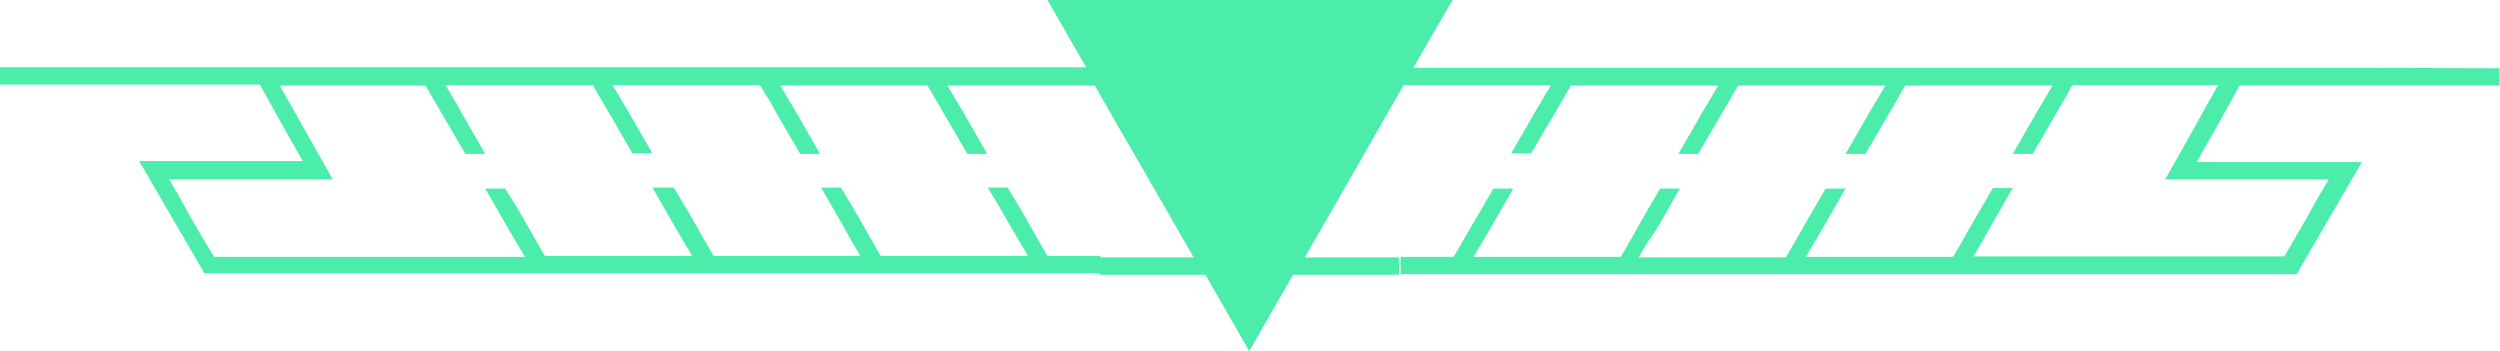 <?xml version="1.0" encoding="utf-8"?>
<!-- Generator: Adobe Illustrator 27.3.1, SVG Export Plug-In . SVG Version: 6.00 Build 0)  -->
<svg version="1.1" id="Layer_1" xmlns="http://www.w3.org/2000/svg" xmlns:xlink="http://www.w3.org/1999/xlink" x="0px" y="0px"
	 viewBox="0 0 490.5 68.8" style="enable-background:new 0 0 490.5 68.8;" xml:space="preserve">
<style type="text/css">
	.st0{fill:#4CEDAA;}
</style>
<path class="st0" d="M464.5,13.3H277.3l3.8-6.6L285,0h-79.5l3.8,6.6l3.8,6.6H0v3.4h51l1.6,2.9l1.6,2.9l2.6,4.6l2.6,4.6H27.3l3.2,5.5
	l3.2,5.5l3.2,5.5l3.2,5.5h175.8v-3.4h-10.4l-1.8-3.1l-1.8-3.2l-2.1-3.6l-2.1-3.5h-3.9l2.4,4l2.3,4l1.6,2.7l1.6,2.7h-28.9l-1.8-3.1
	l-1.8-3.2l-2.1-3.6l-2.1-3.5h-3.9l2.3,4l2.3,4l1.5,2.7l1.6,2.7H140l-1.8-3.1l-1.8-3.2l-2.1-3.6l-2.1-3.5H128l2.3,4l2.3,4l1.6,2.7
	l1.6,2.7h-28.9l-1.8-3.1l-1.8-3.2l-2.1-3.6L99.1,37h-3.9l2.3,4l2.3,4l1.6,2.7l1.6,2.7H42l-2.3-3.8l-2.2-3.8L35.4,39l-2.2-3.8h32.1
	l-2.6-4.6L60.1,26l-2.6-4.6l-2.6-4.6h28.6l1.8,3.1l1.8,3.1l2.1,3.6l2.1,3.6h3.9l-2.3-4l-2.3-4L89,19.4l-1.6-2.7h28.9l1.8,3.1L120,23
	l2,3.5l2.1,3.6h3.9l-2.3-4l-2.3-4l-1.6-2.7l-1.6-2.7h28.9l1.9,3.1l1.8,3.2l2.1,3.6l2.1,3.6h3.9l-2.3-4l-2.3-4l-1.6-2.7l-1.6-2.7H182
	l1.8,3.1l1.8,3.1l2.1,3.6l2.1,3.6h3.9l-2.3-4l-2.3-4l-1.6-2.7l-1.6-2.7h28.9l5.1,8.9l5.1,8.8l4.6,8l4.6,8h-18.5v3.4h20.8l4.3,7.5
	l4.3,7.5l4.3-7.5l4.3-7.5h20.8v-3.4H256l4.6-8l4.6-8l5.1-8.9l5.1-8.9h28.9l-1.6,2.7l-1.6,2.7l-2.3,4l-2.3,4h3.9l2.1-3.6l2.1-3.5
	l1.8-3.1l1.8-3.1h28.9l-1.6,2.7l-1.6,2.7l-2.3,4l-2.3,4h3.9l2.1-3.6l2.1-3.6l1.8-3.1l1.8-3.1h28.9l-1.6,2.7l-1.6,2.7l-2.3,4l-2.3,4
	h3.9l2.1-3.6l2.1-3.6l1.8-3.1l1.8-3.1h28.9l-1.6,2.7l-1.6,2.7l-2.3,4l-2.3,4h3.9l2.1-3.6L403,23l1.8-3.1l1.8-3.2h28.6l-2.6,4.6
	L430,26l-2.6,4.6l-2.6,4.6h32.1l-2.2,3.7l-2.1,3.8l-2.2,3.8l-2.2,3.8h-61l1.6-2.7l1.5-2.7l2.3-4l2.3-4H391l-2.1,3.6l-2.1,3.6
	l-1.8,3.2l-1.8,3.1h-28.9l1.6-2.7l1.6-2.7l2.3-4l2.3-4h-3.9l-2.1,3.6l-2.1,3.6l-1.8,3.2l-1.8,3.1h-28.9l1.6-2.7L325,45l2.3-4l2.3-4
	h-3.9l-2.1,3.6l-2,3.5l-1.8,3.2l-1.8,3.1h-28.9l1.6-2.7l1.6-2.7l2.3-4l2.3-4H293l-2.1,3.6l-2.1,3.6l-1.8,3.1l-1.8,3.1h-10.4v3.4
	h175.8l3.2-5.5l3.2-5.5l3.2-5.5l3.2-5.5H431l2.6-4.6l2.6-4.6l1.6-2.9l1.6-2.9h51v-3.4L464.5,13.3L464.5,13.3z"/>
</svg>
